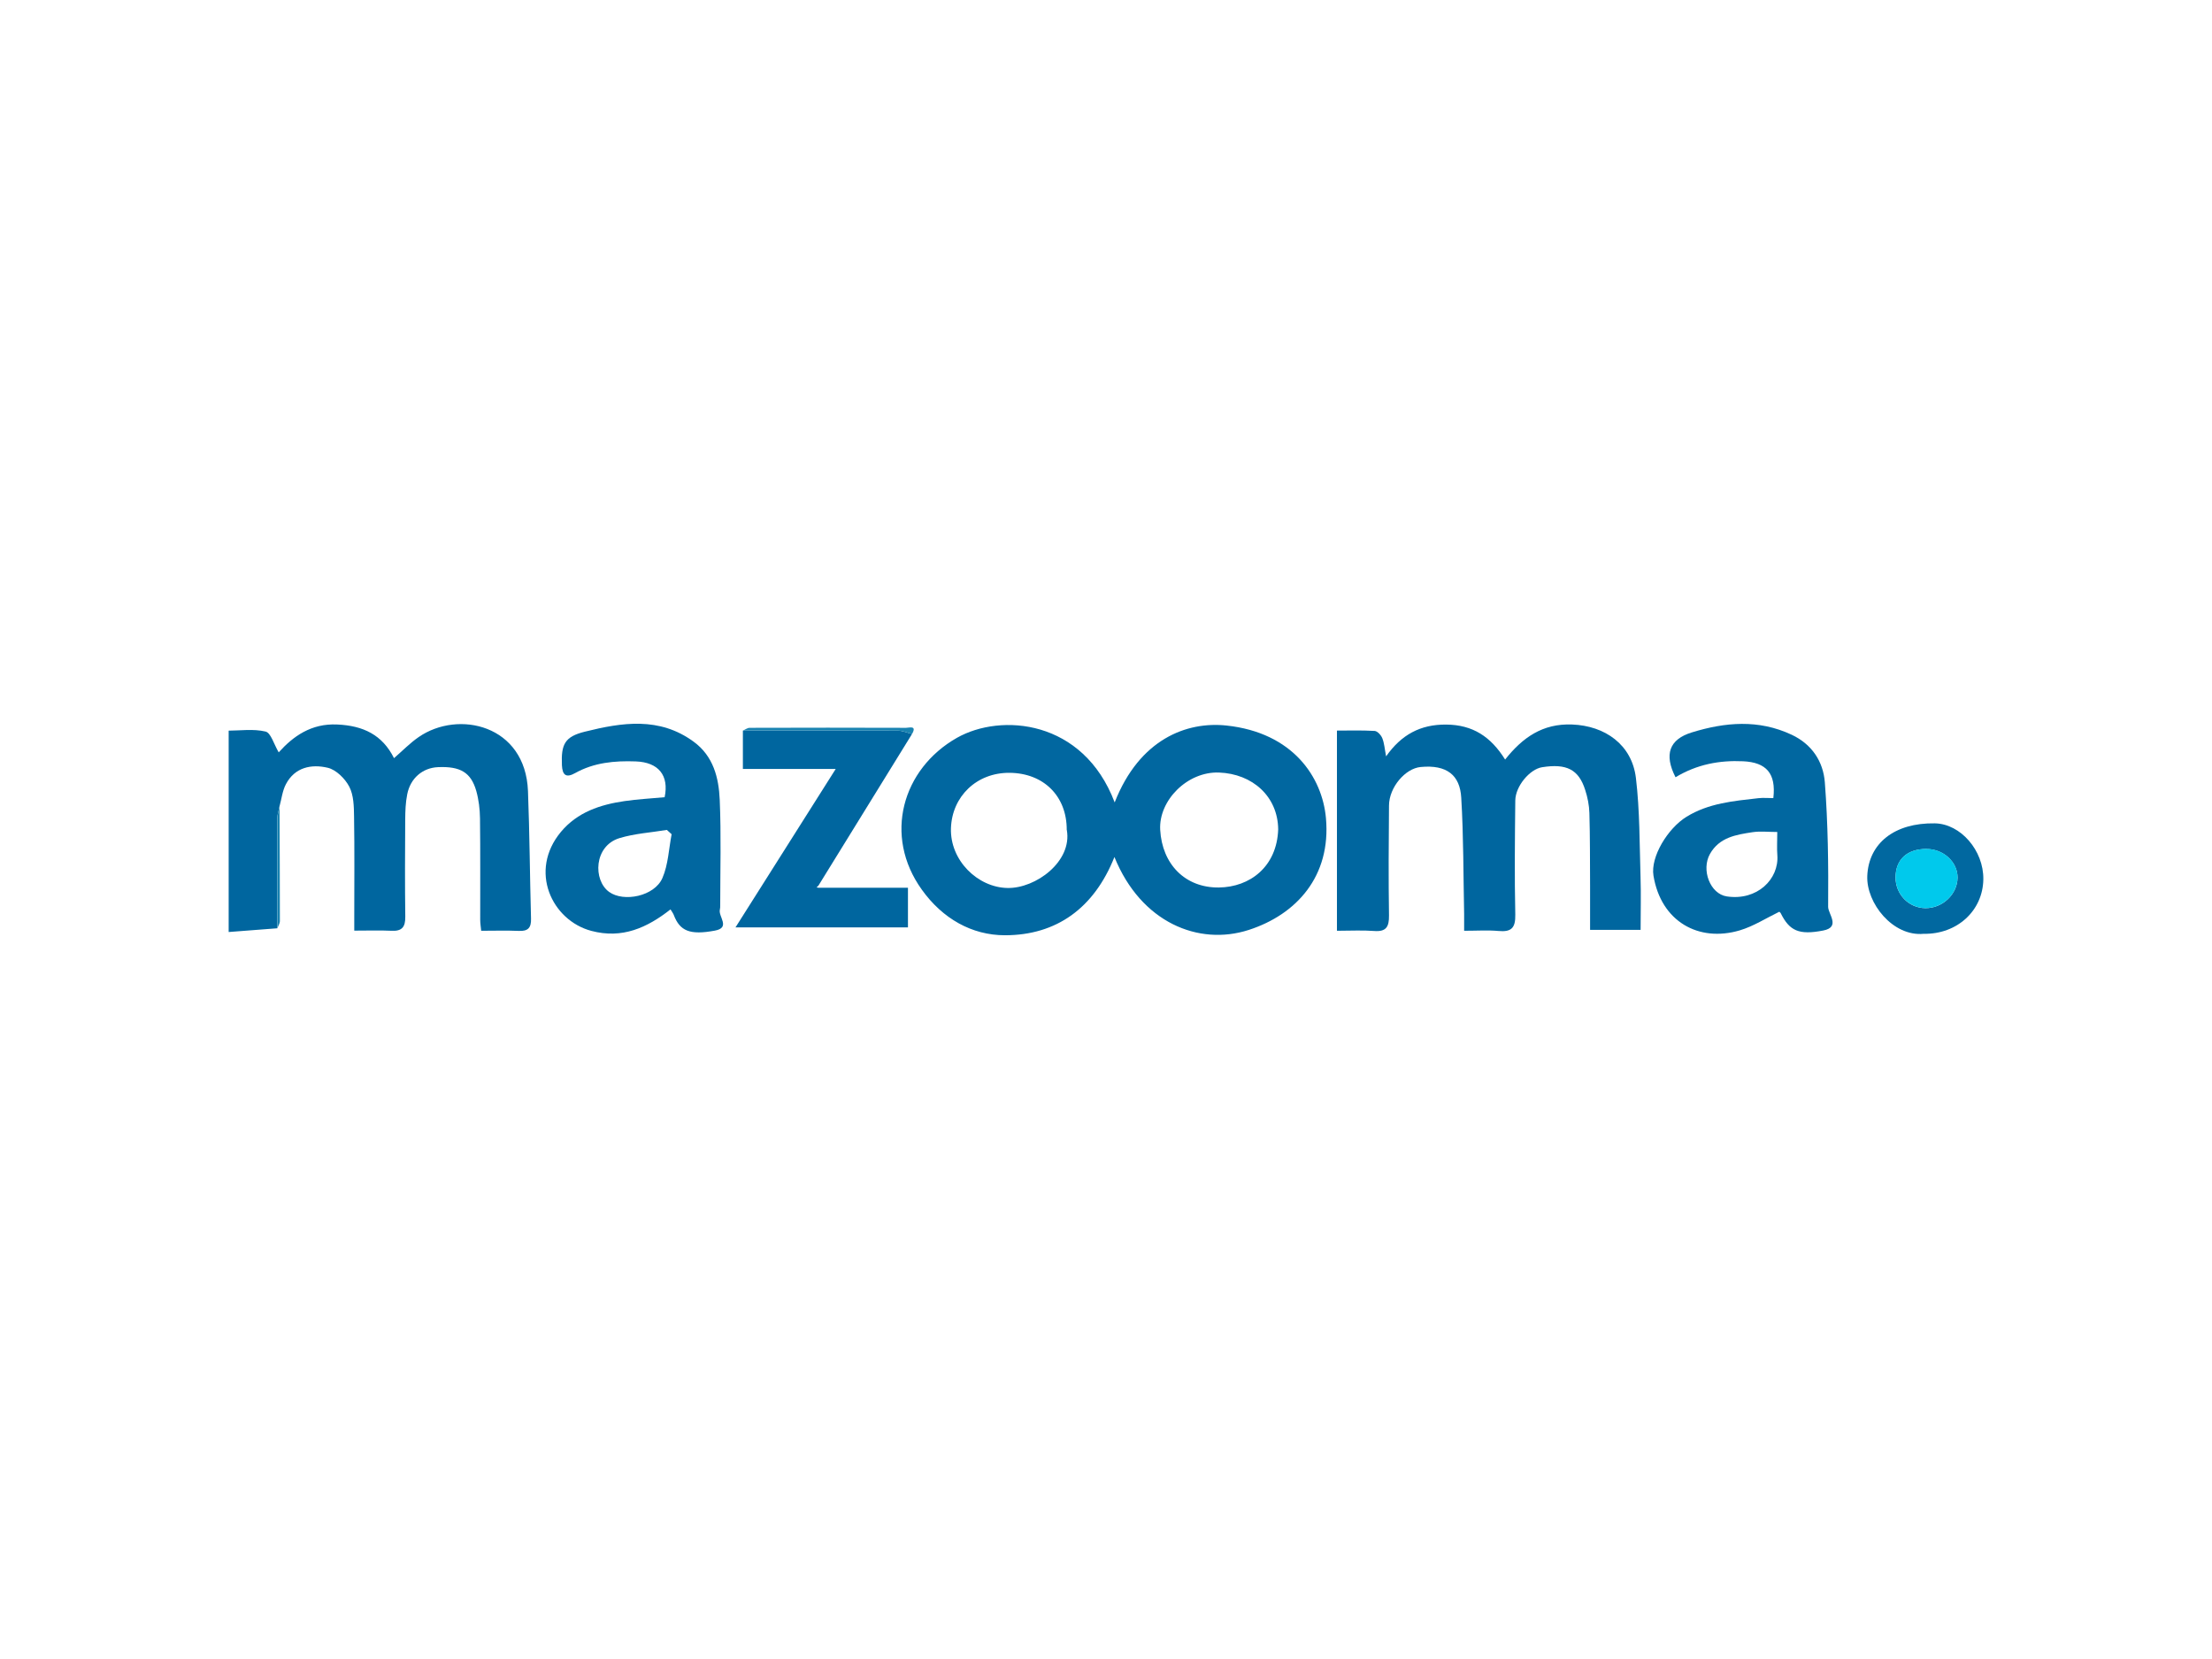 <?xml version="1.0" encoding="UTF-8"?><svg id="Layer_1" xmlns="http://www.w3.org/2000/svg" viewBox="0 0 320 240"><defs><style>.cls-1{fill:#1983b1;}.cls-1,.cls-2,.cls-3,.cls-4,.cls-5{stroke-width:0px;}.cls-2{fill:#00c9ec;}.cls-3{fill:#0167a0;}.cls-4{fill:#0168a0;}.cls-5{fill:#00669f;}</style></defs><g id="fm1U1v"><path class="cls-3" d="m161.26,116.07c3.59-9.16,10.43-11.73,16.18-11.11,9.61,1.03,13.85,7.48,14.38,13.4.75,8.4-4.25,13.93-11.17,16.17-7.24,2.34-15.59-1.06-19.43-10.55-2.94,7.39-8.38,11.31-15.82,11.32-4.83,0-9.05-2.42-12.04-6.59-5.61-7.81-2.84-17.48,5.07-21.97,6.37-3.61,18.26-2.67,22.82,9.33Zm23.65,3.91c-.05-4.76-3.71-8.04-8.56-8.22-4.61-.17-8.75,4.07-8.51,8.29.28,4.95,3.59,8.39,8.48,8.34,4.5-.05,8.4-3,8.59-8.41Zm-30.59.08c.02-4.88-3.34-8.23-8.29-8.26-4.76-.03-8.3,3.43-8.46,8-.16,4.66,3.86,8.58,8.18,8.66,4.09.08,9.4-3.84,8.58-8.4Z"/><path class="cls-5" d="m217.74,109.88c2.55-3.22,5.45-5.23,9.68-5.07,4.78.18,8.66,2.92,9.24,7.73.57,4.75.52,9.57.67,14.36.08,2.5.01,5,.01,7.62h-7.31c0-2.21,0-4.36,0-6.51-.02-3.46,0-6.93-.1-10.39-.03-1.12-.26-2.28-.61-3.35-.94-2.96-2.7-3.84-6.23-3.28-1.78.28-3.86,2.74-3.88,4.82-.06,5.5-.12,11.01,0,16.51.04,1.95-.59,2.53-2.44,2.36-1.54-.14-3.11-.03-4.96-.03,0-.86.01-1.64,0-2.43-.12-5.61-.08-11.24-.42-16.84-.19-3.22-2.06-4.79-5.88-4.42-2.21.21-4.55,2.92-4.57,5.57-.05,5.3-.08,10.6,0,15.9.02,1.65-.4,2.39-2.17,2.25-1.67-.13-3.35-.03-5.36-.03v-28.96c1.68,0,3.57-.06,5.45.05.4.02.93.6,1.11,1.05.29.72.34,1.54.55,2.63,2.2-3.13,4.95-4.63,8.69-4.6,3.84.03,6.46,1.74,8.54,5.08Z"/><path class="cls-5" d="m40.13,134.29c-2.24.17-4.48.34-7.05.54v-29.13c1.62,0,3.57-.29,5.34.13.77.19,1.2,1.83,1.9,3.01,2.08-2.31,4.69-4.21,8.47-4.03,3.74.17,6.52,1.48,8.21,4.87,1.2-1.04,2.29-2.17,3.55-3.04,5.75-3.99,15.46-1.77,15.83,7.79.24,6.15.27,12.31.44,18.46.04,1.32-.42,1.84-1.76,1.78-1.76-.08-3.53-.02-5.45-.02-.05-.55-.14-1.07-.14-1.58-.01-4.89.03-9.79-.03-14.68-.02-1.33-.18-2.69-.54-3.97-.77-2.69-2.32-3.58-5.54-3.44-2.22.1-3.99,1.59-4.45,3.93-.24,1.19-.28,2.43-.29,3.64-.03,4.69-.05,9.38.01,14.06.02,1.48-.46,2.12-1.99,2.04-1.69-.08-3.39-.02-5.39-.02,0-.74,0-1.39,0-2.03,0-4.82.05-9.65-.03-14.47-.02-1.46-.05-3.09-.69-4.32-.61-1.17-1.9-2.45-3.11-2.74-2.35-.56-4.77-.09-6.06,2.38-.51.97-.63,2.15-.93,3.23-.11.58-.32,1.16-.32,1.74-.02,5.28,0,10.57.01,15.85Z"/><path class="cls-3" d="m242.39,112.44c-1.69-3.3-.9-5.48,2.34-6.48,4.83-1.49,9.67-1.92,14.46.33,2.97,1.39,4.57,3.92,4.8,6.88.46,5.99.53,12.01.48,18.02,0,1.04,1.85,2.94-.74,3.43-3.48.67-4.85.05-6.12-2.51-.06-.11-.19-.19-.21-.21-1.92.93-3.73,2.1-5.71,2.69-5.97,1.77-11.4-1.29-12.49-7.91-.45-2.74,2.08-6.86,4.78-8.52,3.21-1.98,6.8-2.28,10.39-2.69.72-.08,1.47-.01,2.17-.01.42-3.58-1.02-5.17-4.36-5.33-3.44-.16-6.67.44-9.77,2.3Zm14.72,7.92c-1.31,0-2.47-.14-3.58.03-2.38.36-4.8.74-6.16,3.15-1.29,2.29.02,5.78,2.44,6.14,4.38.66,7.57-2.49,7.31-5.97-.08-1.01-.01-2.03-.01-3.36Z"/><path class="cls-3" d="m97.01,131.55c-3.4,2.67-7,4.3-11.45,3.12-5.73-1.51-9.12-8.68-4.41-14.33,2.38-2.85,5.68-3.94,9.2-4.45,1.92-.28,3.86-.38,5.8-.56.66-3.16-.89-5.06-4.18-5.18-3.07-.11-6.03.16-8.77,1.69-1.29.72-1.84.32-1.91-1.14-.13-3.03.41-4.13,3.31-4.85,5.38-1.34,10.79-2.19,15.75,1.45,2.86,2.09,3.63,5.22,3.77,8.41.22,5.08.07,10.18.07,15.27,0,.2,0,.41-.05.61-.25,1.02,1.6,2.61-.73,3.04-3.6.67-5.06.06-5.94-2.27-.11-.28-.31-.53-.47-.8Zm.16-10.86c-.23-.21-.46-.42-.7-.63-2.29.38-4.66.52-6.86,1.19-3.7,1.13-3.84,6.08-1.49,7.78,2.1,1.52,6.56.64,7.71-2.01.84-1.94.92-4.21,1.33-6.33Z"/><path class="cls-5" d="m131.94,106.18c-4.51,7.31-9.02,14.61-13.53,21.92-.09.09-.19.19-.28.28.1.02.2.03.3.05,4.27,0,8.54,0,12.92,0v5.73h-24.95c4.87-7.69,9.61-15.19,14.5-22.92h-13.43v-5.55c7.47,0,14.93-.02,22.4.01.69,0,1.38.31,2.07.48Z"/><path class="cls-4" d="m278.3,135.09c-4.48.43-8.32-4.45-8.17-8.36.19-4.73,3.93-7.72,9.78-7.62,3.73.07,7.07,3.93,7.01,8.1-.07,4.55-3.8,7.96-8.62,7.88Zm.37-12.28c-2.8.02-4.43,1.53-4.45,4.11-.01,2.45,1.9,4.43,4.31,4.46,2.49.02,4.64-2.01,4.66-4.41.02-2.27-2.06-4.17-4.52-4.15Z"/><path class="cls-1" d="m131.94,106.18c-.69-.17-1.38-.48-2.07-.48-7.47-.03-14.93-.01-22.4-.01.33-.14.65-.4.98-.4,7.54-.02,15.08-.03,22.62,0,.47,0,1.61-.4.87.89Z"/><path class="cls-1" d="m40.13,134.29c0-5.28-.03-10.57-.01-15.85,0-.58.21-1.16.32-1.74.02,5.51.05,11.03.05,16.54,0,.35-.24.7-.36,1.05Z"/><path class="cls-2" d="m278.67,122.81c2.47-.02,4.55,1.89,4.52,4.15-.02,2.4-2.17,4.44-4.66,4.41-2.4-.02-4.32-2.01-4.31-4.46.01-2.58,1.65-4.08,4.45-4.11Z"/></g></svg>